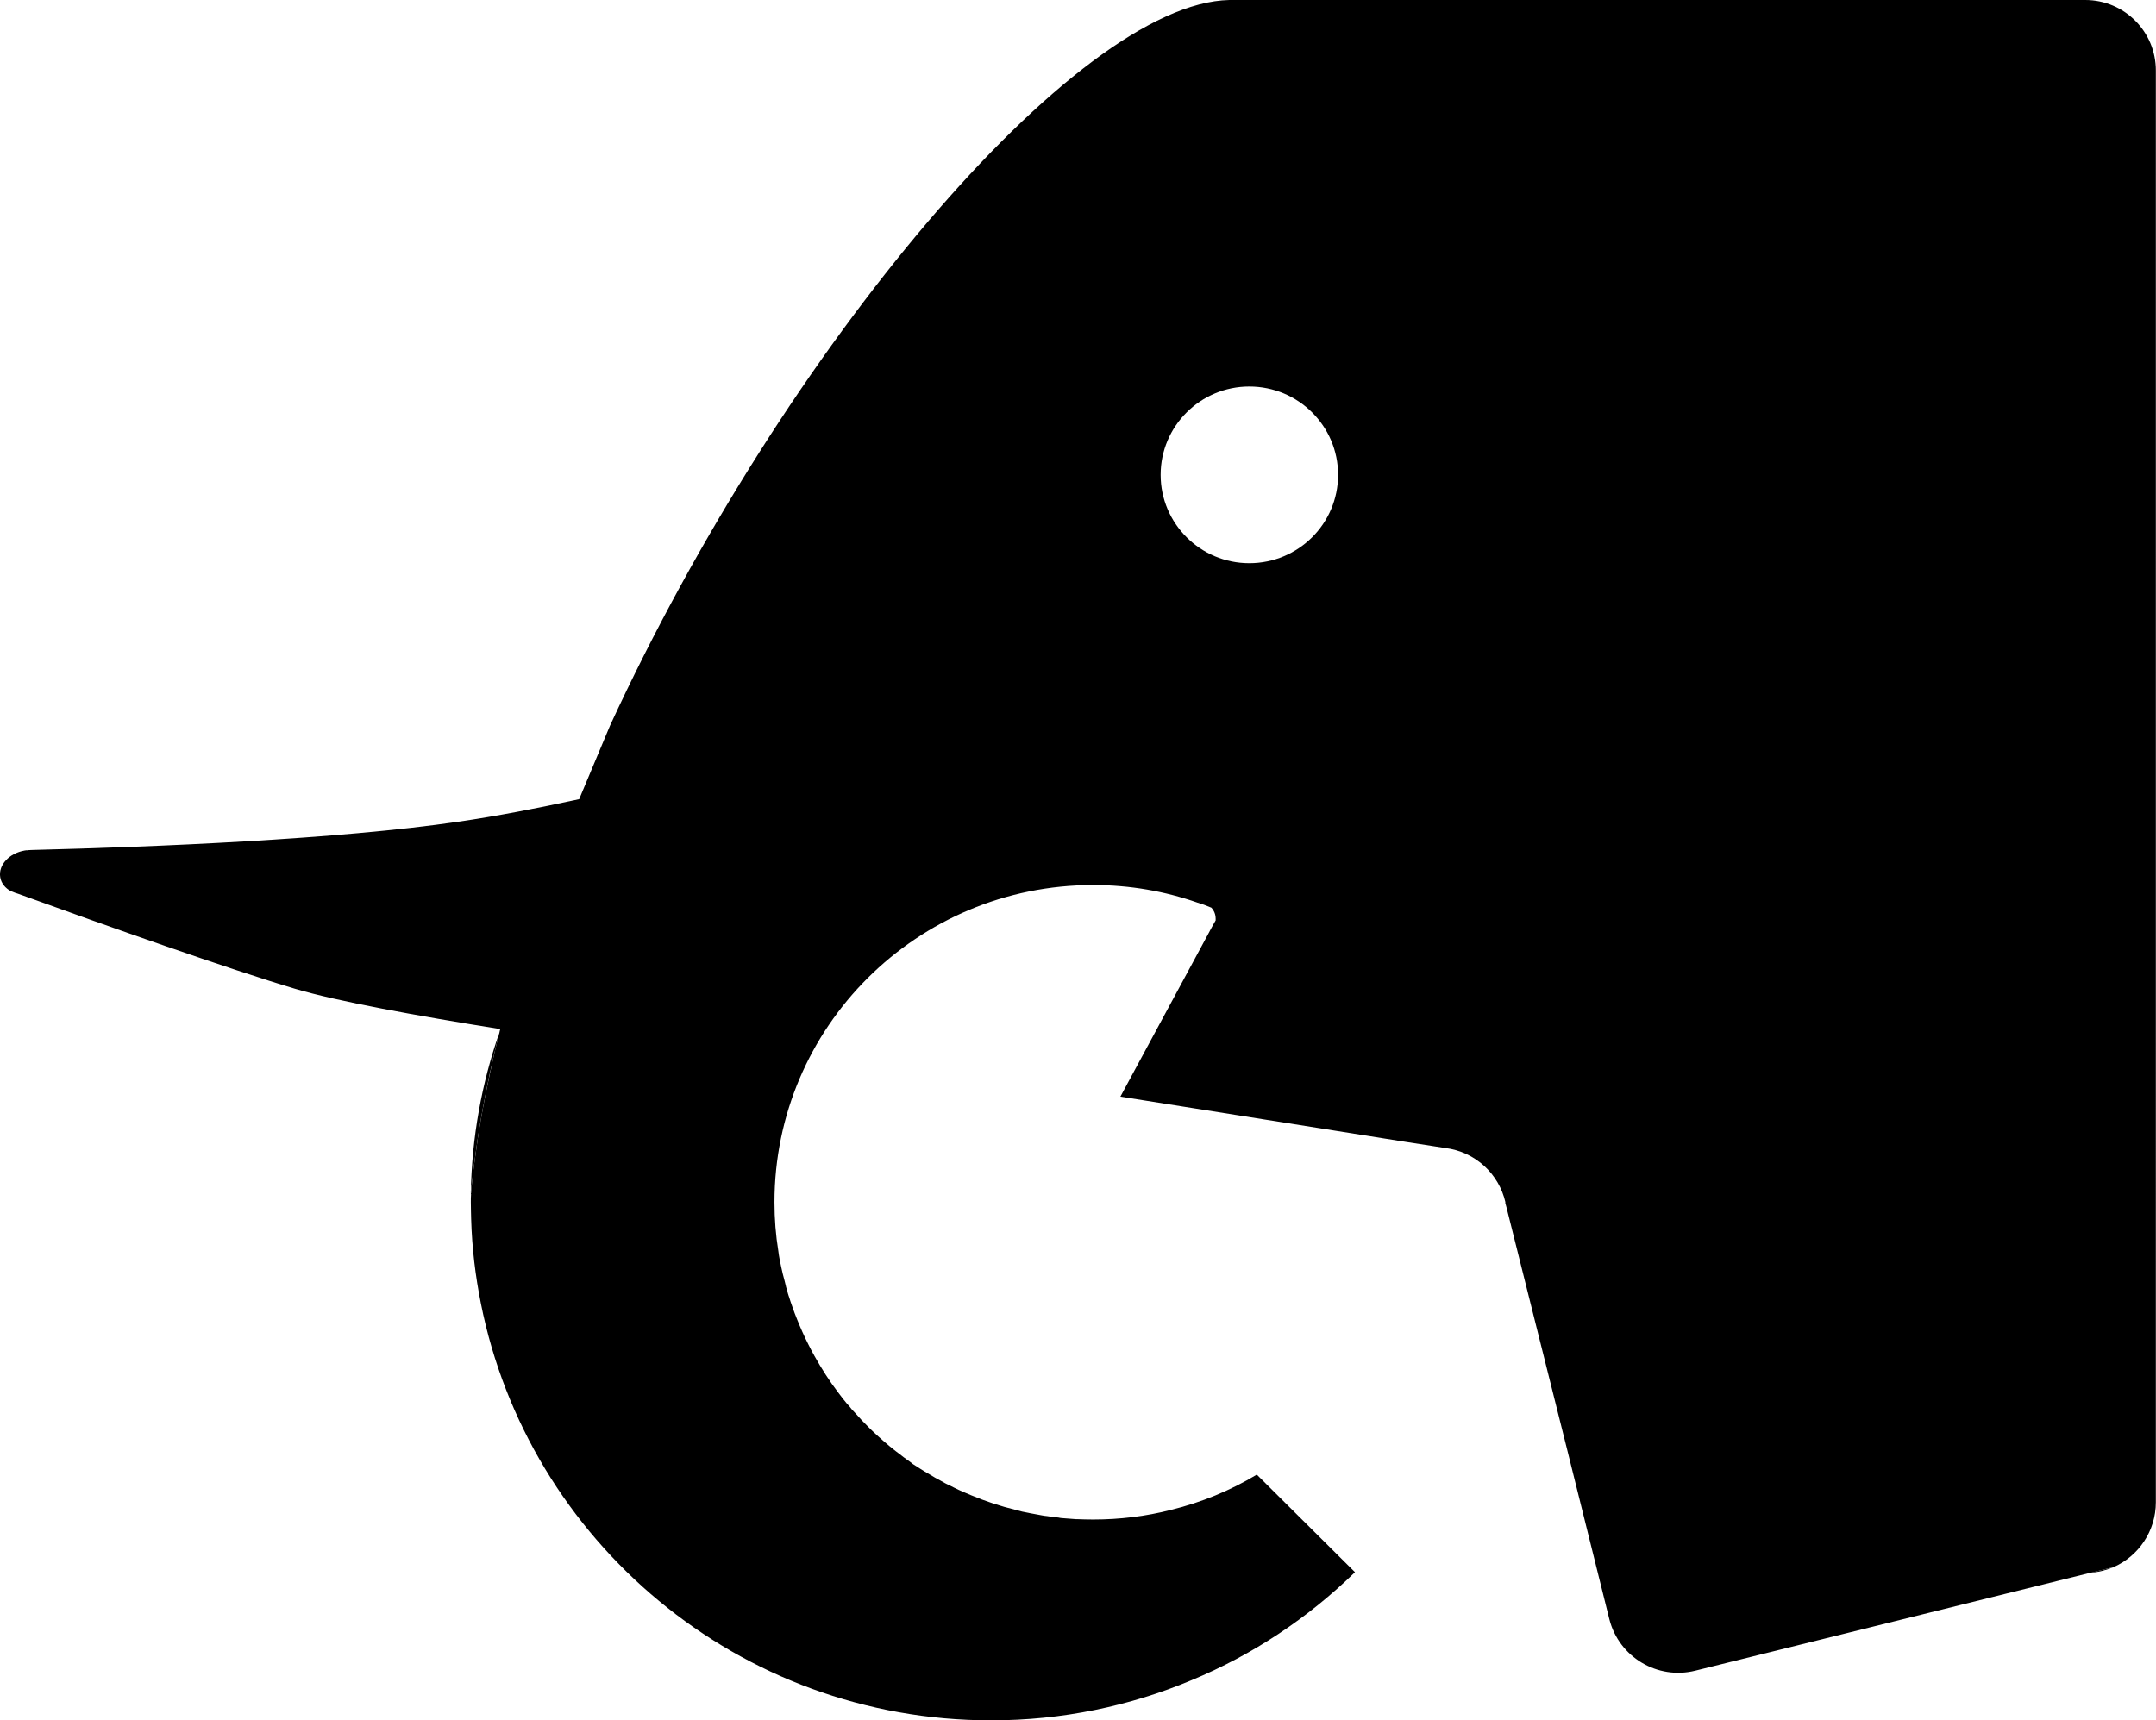 <?xml version="1.0" encoding="iso-8859-1"?>
<!-- Generator: Adobe Illustrator 16.0.4, SVG Export Plug-In . SVG Version: 6.00 Build 0)  -->
<!DOCTYPE svg PUBLIC "-//W3C//DTD SVG 1.1//EN" "http://www.w3.org/Graphics/SVG/1.1/DTD/svg11.dtd">
<svg version="1.1" id="Layer_1" xmlns="http://www.w3.org/2000/svg" xmlns:xlink="http://www.w3.org/1999/xlink" x="0px" y="0px"
	 width="59.75px" height="47.689px" viewBox="0 0 59.75 47.689" style="enable-background:new 0 0 59.75 47.689;"
	 xml:space="preserve">
<g>
	<path d="M58.579,43.442l-0.633,0.154C58.17,43.582,58.381,43.521,58.579,43.442z"/>
	<path d="M13.134,32.318c0.035-0.252,0.07-0.512,0.107-0.766c0.026-0.175,0.054-0.343,0.085-0.519
		c0.04-0.231,0.084-0.466,0.13-0.696c0.072-0.376,0.152-0.75,0.242-1.13c0.022-0.093,0.044-0.188,0.067-0.28
		c0.023-0.098,0.044-0.191,0.068-0.285c-0.484,1.391-0.757,2.885-0.786,4.439c0.014-0.124,0.023-0.25,0.041-0.378
		C13.102,32.573,13.116,32.449,13.134,32.318z"/>
	<polygon points="13.047,33.097 13.047,33.106 13.05,33.106 	"/>
	<path d="M21.839,35.862l0.004,0.006c-0.009-0.03-0.014-0.059-0.023-0.084c-0.01-0.023-0.018-0.044-0.022-0.073
		C21.808,35.764,21.825,35.813,21.839,35.862z"/>
	<path d="M57.79,0H34.07c-4.258,0.089-12.325,9.625-17.163,20.112l-0.856,2.041c-1.156,0.253-2.299,0.473-3.339,0.624
		c-3.33,0.491-8.417,0.701-11.815,0.785c-0.042,0-0.077,0.005-0.116,0.005c0,0-0.004,0-0.009,0.005
		c-0.023-0.005-0.058,0-0.086,0.005c-0.43,0.074-0.735,0.401-0.68,0.739c0.027,0.166,0.138,0.304,0.3,0.391
		c0.008,0,0.018,0.007,0.026,0.007c0.055,0.023,0.113,0.047,0.17,0.062c2.493,0.904,5.854,2.091,7.666,2.631
		c1.183,0.353,3.398,0.754,5.696,1.12c-0.008,0.035-0.021,0.07-0.026,0.112c-0.028,0.094-0.049,0.191-0.072,0.285
		c-0.022,0.094-0.045,0.187-0.067,0.28c-0.085,0.381-0.167,0.754-0.242,1.13c-0.045,0.23-0.09,0.465-0.13,0.696
		c-0.032,0.175-0.059,0.343-0.085,0.519c-0.037,0.254-0.072,0.514-0.107,0.766c-0.018,0.132-0.032,0.254-0.046,0.386
		c-0.013,0.128-0.027,0.255-0.035,0.378c-0.006,0.005-0.006,0.009-0.006,0.014v0.004c0,0,0.006,0,0.006,0.005
		c-0.006,0.077-0.006,0.147-0.006,0.225c0,0.156,0.006,0.311,0.009,0.467c0.023,0.801,0.118,1.581,0.27,2.34
		C14.64,42.72,20.47,47.69,27.467,47.69c1.966,0,3.846-0.395,5.553-1.113c1.699-0.703,3.232-1.727,4.531-2.994l-2.721-2.705
		c-0.73,0.441-1.533,0.771-2.385,0.98c-0.689,0.176-1.412,0.265-2.15,0.265c-0.148,0-0.301-0.004-0.449-0.01h-0.032
		c-0.125-0.009-0.26-0.021-0.394-0.03c-0.028-0.005-0.059-0.005-0.09-0.015c-0.104-0.009-0.21-0.022-0.313-0.04
		c-0.045-0.005-0.095-0.009-0.139-0.019c-0.117-0.021-0.229-0.04-0.341-0.063c-0.008,0-0.021-0.003-0.031-0.007
		c-0.117-0.019-0.238-0.047-0.354-0.082c-0.43-0.103-0.838-0.24-1.237-0.406c-0.111-0.044-0.23-0.099-0.341-0.147
		c-0.094-0.044-0.183-0.089-0.278-0.138c-0.035-0.015-0.071-0.031-0.103-0.049c-0.094-0.055-0.188-0.104-0.283-0.156
		c-0.094-0.06-0.192-0.112-0.287-0.17c-0.035-0.021-0.072-0.044-0.106-0.066c-0.072-0.044-0.144-0.093-0.216-0.138
		c-0.025-0.024-0.054-0.042-0.08-0.063c-0.077-0.058-0.162-0.111-0.238-0.175c-0.224-0.166-0.435-0.339-0.637-0.525
		c-0.089-0.077-0.175-0.161-0.26-0.245c-0.134-0.132-0.26-0.265-0.38-0.402c-0.068-0.068-0.127-0.135-0.18-0.208
		c-0.022-0.021-0.049-0.046-0.072-0.079c-0.072-0.089-0.148-0.182-0.219-0.28c-0.246-0.322-0.466-0.666-0.664-1.022
		c-0.062-0.112-0.121-0.219-0.175-0.331c-0.058-0.11-0.107-0.222-0.161-0.339c-0.05-0.112-0.099-0.227-0.145-0.343
		c-0.049-0.115-0.089-0.231-0.133-0.354c-0.032-0.089-0.063-0.177-0.09-0.269c-0.009-0.031-0.023-0.057-0.027-0.084l-0.004-0.006
		c-0.014-0.049-0.031-0.098-0.041-0.151c-0.009-0.021-0.014-0.049-0.018-0.07c-0.014-0.049-0.023-0.098-0.035-0.142
		c-0.037-0.122-0.063-0.248-0.091-0.371c-0.031-0.147-0.063-0.29-0.08-0.442c-0.072-0.44-0.108-0.895-0.108-1.356
		c0-4.858,3.952-8.796,8.831-8.796c1.021,0,1.989,0.171,2.899,0.49H33.2c0.012-0.005,0.021-0.005,0.038-0.005
		c0.065,0,0.127,0.014,0.183,0.038c-0.056-0.023-0.116-0.037-0.18-0.037c-0.019,0-0.027,0-0.039,0.005
		c0.001,0,0.003,0.001,0.004,0.002c-0.001,0-0.003,0-0.004,0c0.123,0.035,0.245,0.084,0.366,0.134l-0.001-0.001h0.002
		c0.078,0.084,0.121,0.187,0.121,0.309v0.044l-0.003,0.004v0.001l-0.043,0.08l-0.015,0.023l-0.102,0.187h0.001l-2.478,4.592
		l7.91,1.255l1.084,0.168c0.849,0.104,1.498,0.725,1.677,1.507c0,0.001,0,0.001,0,0.002h-0.007l0.035,0.145
		c-0.004-0.035-0.012-0.069-0.019-0.104c0.008,0.034,0.016,0.066,0.022,0.104l1.693,6.762l1.156,4.648
		c0.266,1.049,1.331,1.688,2.385,1.425l10.949-2.714h0.005l0.632-0.156l0.014-0.005c0.681-0.303,1.16-0.995,1.16-1.791V1.959
		C59.75,0.88,58.874,0,57.79,0z M33.687,25.516v0.005c0,0.003-0.002,0.004-0.002,0.007l-0.004,0.007
		C33.682,25.528,33.686,25.523,33.687,25.516z M33.59,25.743L33.59,25.743c0.005-0.007,0.008-0.014,0.012-0.019
		c-0.004,0.005-0.006,0.011-0.01,0.016C33.59,25.743,33.59,25.742,33.59,25.743z M34.622,15.612c-1.354,0-2.457-1.098-2.457-2.449
		c0-1.351,1.104-2.448,2.457-2.448c1.362,0,2.461,1.098,2.461,2.448C37.083,14.514,35.983,15.612,34.622,15.612z"/>
</g>
</svg>
